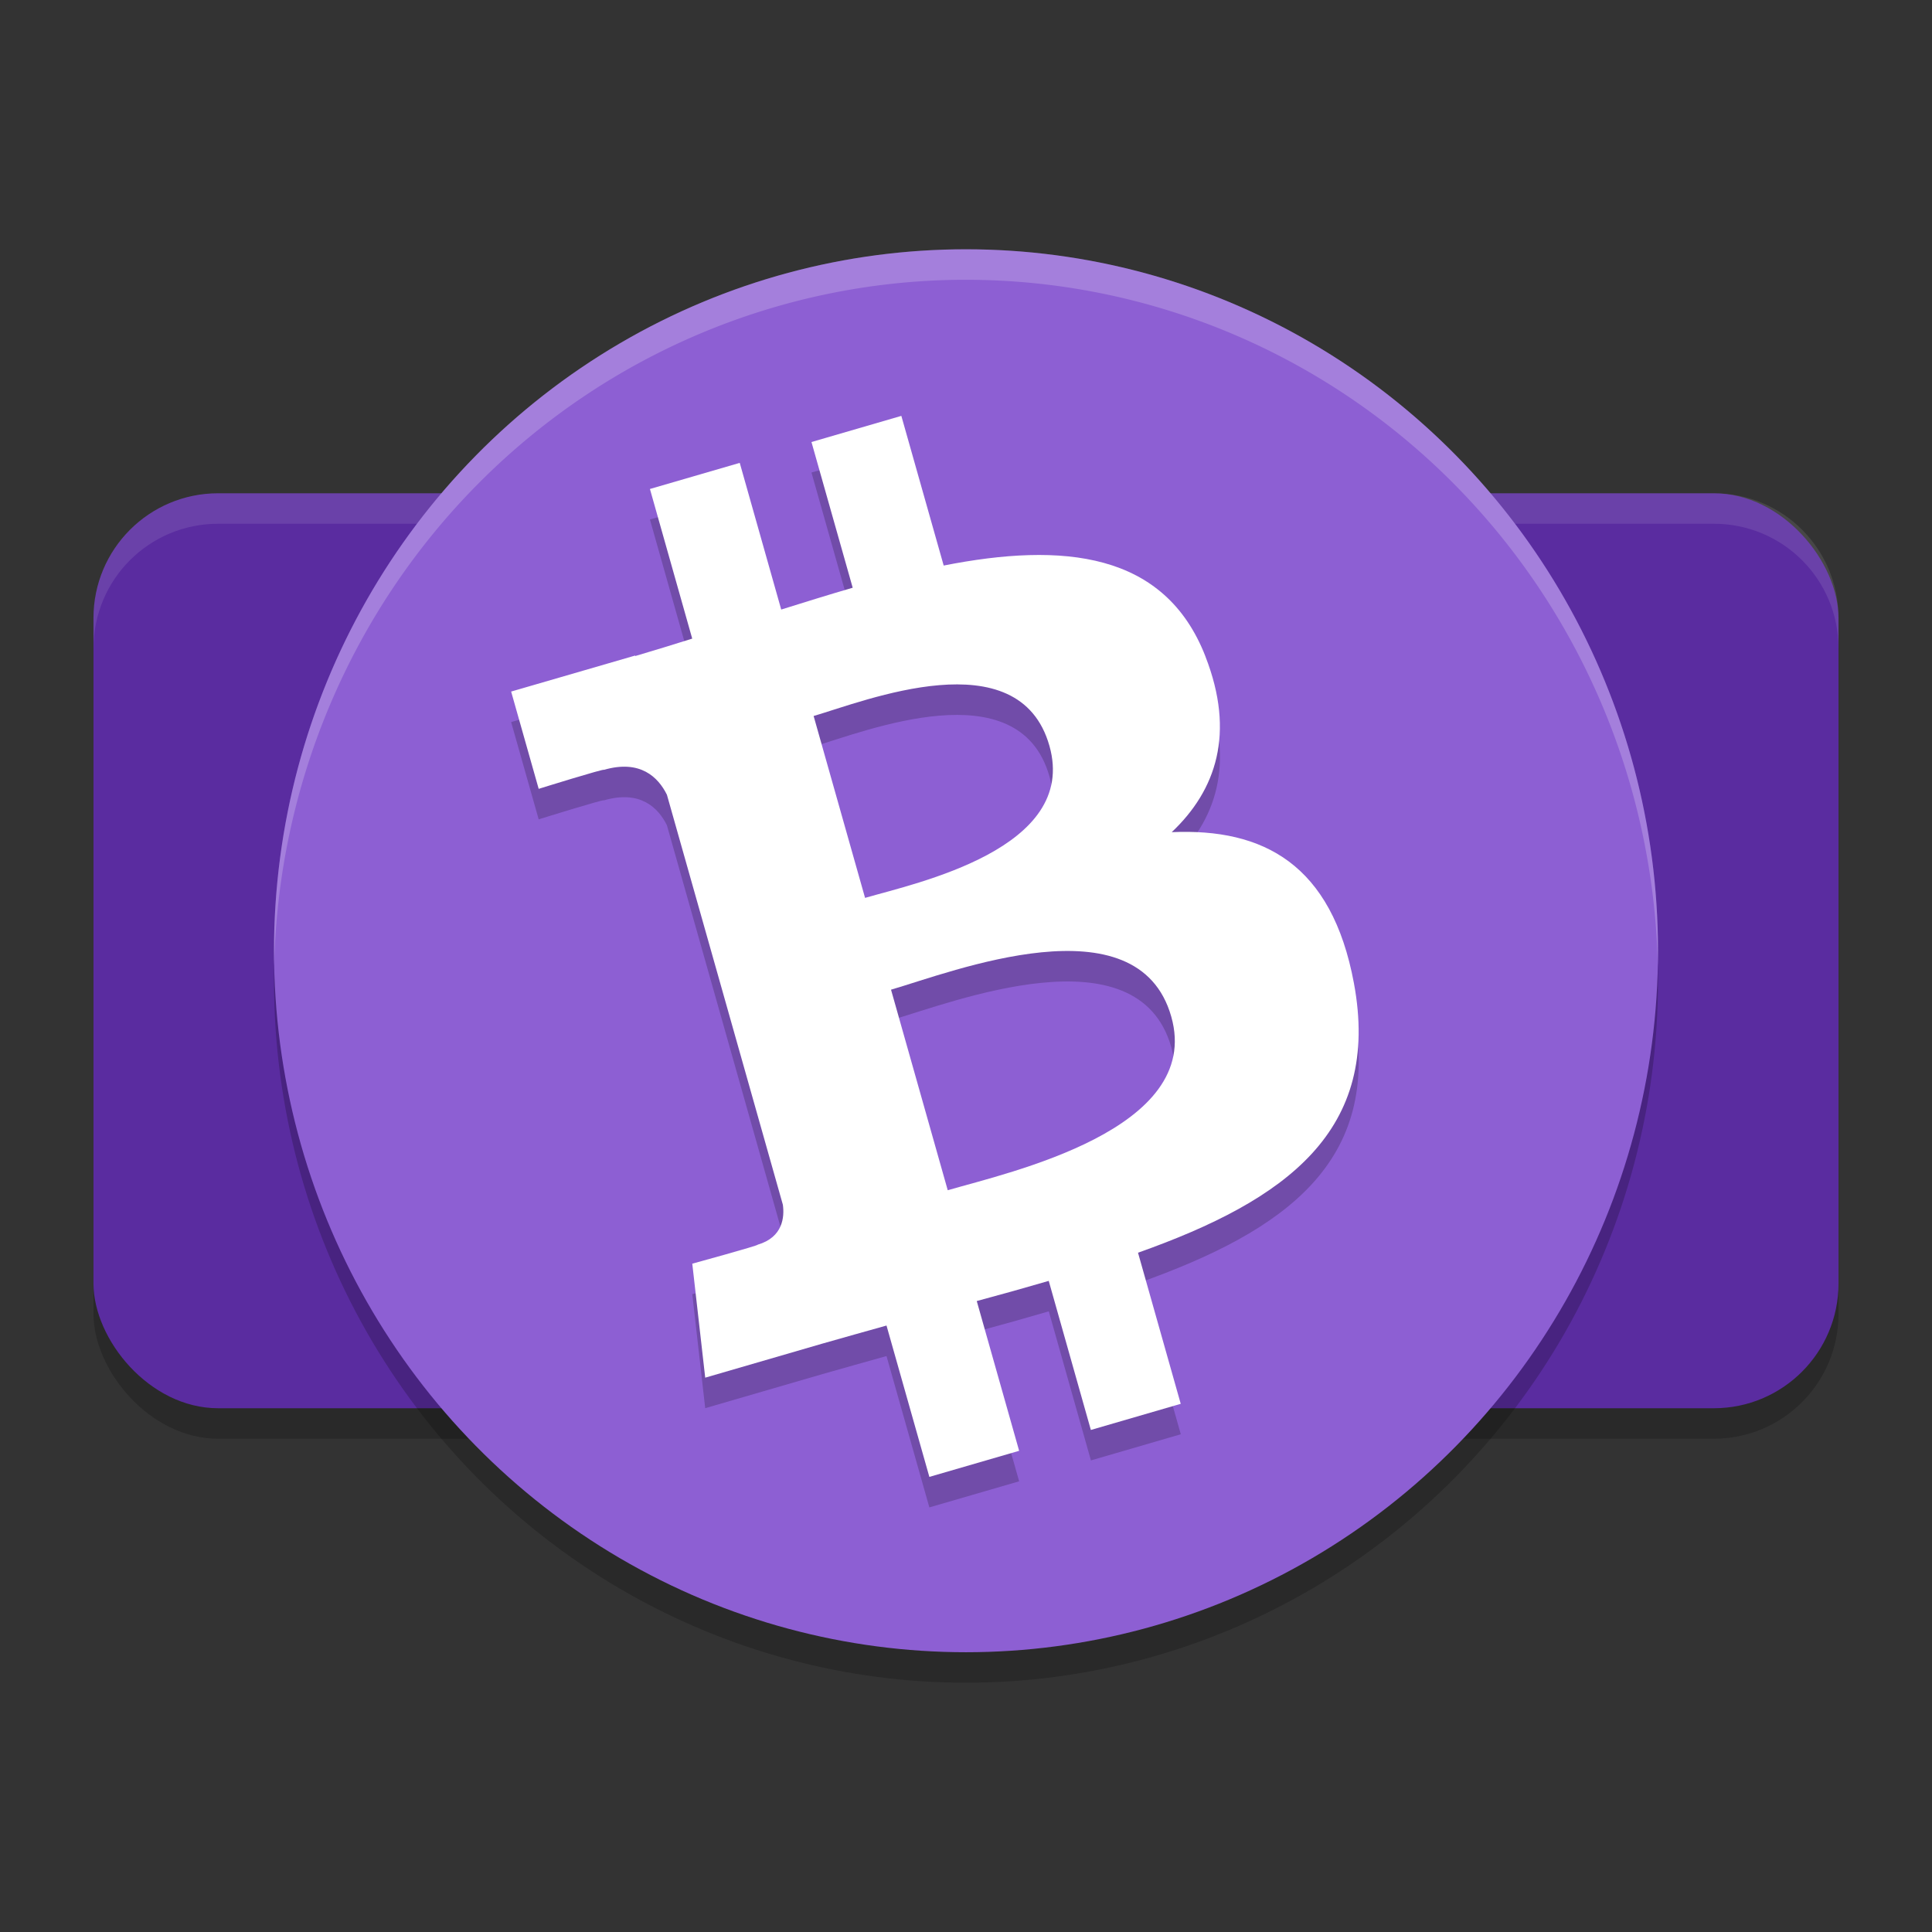 <?xml version="1.0" encoding="UTF-8" standalone="no"?>
<svg
   width="62"
   height="62"
   version="1.1"
   id="svg5"
   sodipodi:docname="electron-cash.svg"
   inkscape:version="1.4 (unknown)"
   xmlns:inkscape="http://www.inkscape.org/namespaces/inkscape"
   xmlns:sodipodi="http://sodipodi.sourceforge.net/DTD/sodipodi-0.dtd"
   xmlns="http://www.w3.org/2000/svg"
   xmlns:svg="http://www.w3.org/2000/svg">
  <rect width="100%" height="100%" fill="#333333" stroke="none"/>
  <defs
     id="defs5" />
  <sodipodi:namedview
     id="namedview5"
     pagecolor="#ffffff"
     bordercolor="#000000"
     borderopacity="0.25"
     inkscape:showpageshadow="2"
     inkscape:pageopacity="0.0"
     inkscape:pagecheckerboard="0"
     inkscape:deskcolor="#d1d1d1"
     inkscape:zoom="12.109375"
     inkscape:cx="32"
     inkscape:cy="32"
     inkscape:window-width="1920"
     inkscape:window-height="998"
     inkscape:window-x="0"
     inkscape:window-y="0"
     inkscape:window-maximized="1"
     inkscape:current-layer="svg5" />
  <g
     id="g6"
     transform="translate(0,-1)">
    <g
       id="g5">
      <rect
         style="opacity:0.2;stroke-width:0.972"
         width="56"
         height="29.362"
         x="3"
         y="17.808"
         rx="4"
         ry="4.004"
         id="rect1" />
      <rect
         style="fill:#5a2ca0;stroke-width:0.972"
         width="56"
         height="29.362"
         x="3"
         y="16.83"
         rx="4"
         ry="4.004"
         id="rect2" />
      <path
         style="opacity:0.1;fill:#ffffff;stroke-width:0.972"
         d="M 7.002,16.83 C 4.786,16.83 3,18.614 3,20.833 v 0.979 C 3,19.593 4.786,17.808 7.002,17.808 H 54.998 c 2.216,0 4.002,1.785 4.002,4.003 v -0.979 c 0,-2.218 -1.786,-4.003 -4.002,-4.003 z"
         id="path2" />
      <ellipse
         style="opacity:0.2;stroke-width:0.972"
         cx="31"
         cy="32.489"
         id="circle2"
         rx="22.207"
         ry="22.511" />
      <ellipse
         style="fill:#8d5fd3;stroke-width:0.972"
         cx="31"
         cy="31.511"
         id="circle3"
         rx="22.207"
         ry="22.511" />
      <path
         style="opacity:0.2;stroke-width:0.972"
         d="m 38.685,23.047 c -1.308,-3.367 -4.585,-3.671 -8.401,-2.919 l -1.359,-4.803 -2.884,0.839 1.323,4.676 c -0.758,0.22 -1.529,0.461 -2.294,0.7 l -1.331,-4.707 -2.882,0.838 1.357,4.802 c -0.621,0.194 -1.231,0.384 -1.828,0.559 l -0.005,-0.015 -3.978,1.155 0.884,3.122 c 0,0 2.118,-0.66 2.094,-0.61 1.168,-0.339 1.743,0.238 2.021,0.799 l 1.548,5.471 c 0.723,2.556 1.449,5.125 2.173,7.686 0.054,0.388 0.006,1.045 -0.81,1.283 0.046,0.022 -2.097,0.609 -2.097,0.609 l 0.415,3.658 3.753,-1.091 c 0.699,-0.202 1.389,-0.39 2.065,-0.582 l 1.375,4.857 2.881,-0.837 -1.36,-4.806 C 32.142,43.516 32.91,43.3 33.657,43.082 l 1.352,4.784 2.884,-0.839 -1.371,-4.849 c 4.769,-1.691 7.812,-3.916 6.928,-8.654 -0.711,-3.815 -2.905,-4.972 -5.846,-4.842 1.428,-1.349 2.043,-3.174 1.082,-5.636 z m -1.097,11.559 c 1.028,3.629 -5.22,4.999 -7.174,5.569 l -1.82,-6.436 c 1.955,-0.568 7.923,-2.919 8.994,0.867 z m -3.91,-8.69 c 0.933,3.303 -4.289,4.404 -5.917,4.877 l -1.651,-5.837 c 1.628,-0.473 6.594,-2.485 7.568,0.96 z"
         id="path3" />
      <path
         style="fill:#ffffff;stroke-width:0.972"
         d="m 38.685,22.068 c -1.308,-3.367 -4.585,-3.671 -8.401,-2.919 l -1.359,-4.803 -2.884,0.839 1.323,4.676 c -0.758,0.22 -1.529,0.461 -2.294,0.7 l -1.331,-4.707 -2.882,0.838 1.357,4.802 c -0.621,0.194 -1.231,0.384 -1.828,0.559 l -0.005,-0.015 -3.978,1.155 0.884,3.122 c 0,0 2.118,-0.66 2.094,-0.61 1.168,-0.339 1.743,0.238 2.021,0.799 l 1.548,5.471 c 0.723,2.556 1.449,5.125 2.173,7.686 0.054,0.388 0.006,1.045 -0.81,1.283 0.046,0.022 -2.097,0.609 -2.097,0.609 l 0.415,3.658 3.753,-1.091 c 0.699,-0.202 1.389,-0.39 2.065,-0.582 l 1.375,4.857 2.881,-0.837 -1.36,-4.806 c 0.796,-0.213 1.563,-0.429 2.31,-0.647 l 1.352,4.784 2.884,-0.839 -1.371,-4.849 c 4.769,-1.691 7.812,-3.916 6.928,-8.654 -0.711,-3.815 -2.905,-4.972 -5.846,-4.842 1.428,-1.349 2.043,-3.174 1.082,-5.636 z m -1.097,11.559 c 1.028,3.629 -5.22,4.999 -7.174,5.569 l -1.82,-6.436 c 1.955,-0.568 7.923,-2.919 8.994,0.867 z m -3.91,-8.69 c 0.933,3.303 -4.289,4.404 -5.917,4.877 l -1.651,-5.837 c 1.628,-0.473 6.594,-2.485 7.568,0.96 z"
         id="path4" />
      <path
         style="opacity:0.2;fill:#ffffff;stroke-width:0.972"
         d="M 30.808,9 A 22.207,22.511 0 0 0 8.793,31.511 22.207,22.511 0 0 0 8.799,31.981 22.207,22.511 0 0 1 30.808,9.979 a 22.207,22.511 0 0 1 0.192,0 22.207,22.511 0 0 1 22.201,22.019 22.207,22.511 0 0 0 0.006,-0.487 22.207,22.511 0 0 0 -22.207,-22.511 22.207,22.511 0 0 0 -0.192,0 z"
         id="path5" />
    </g>
  </g>
</svg>
